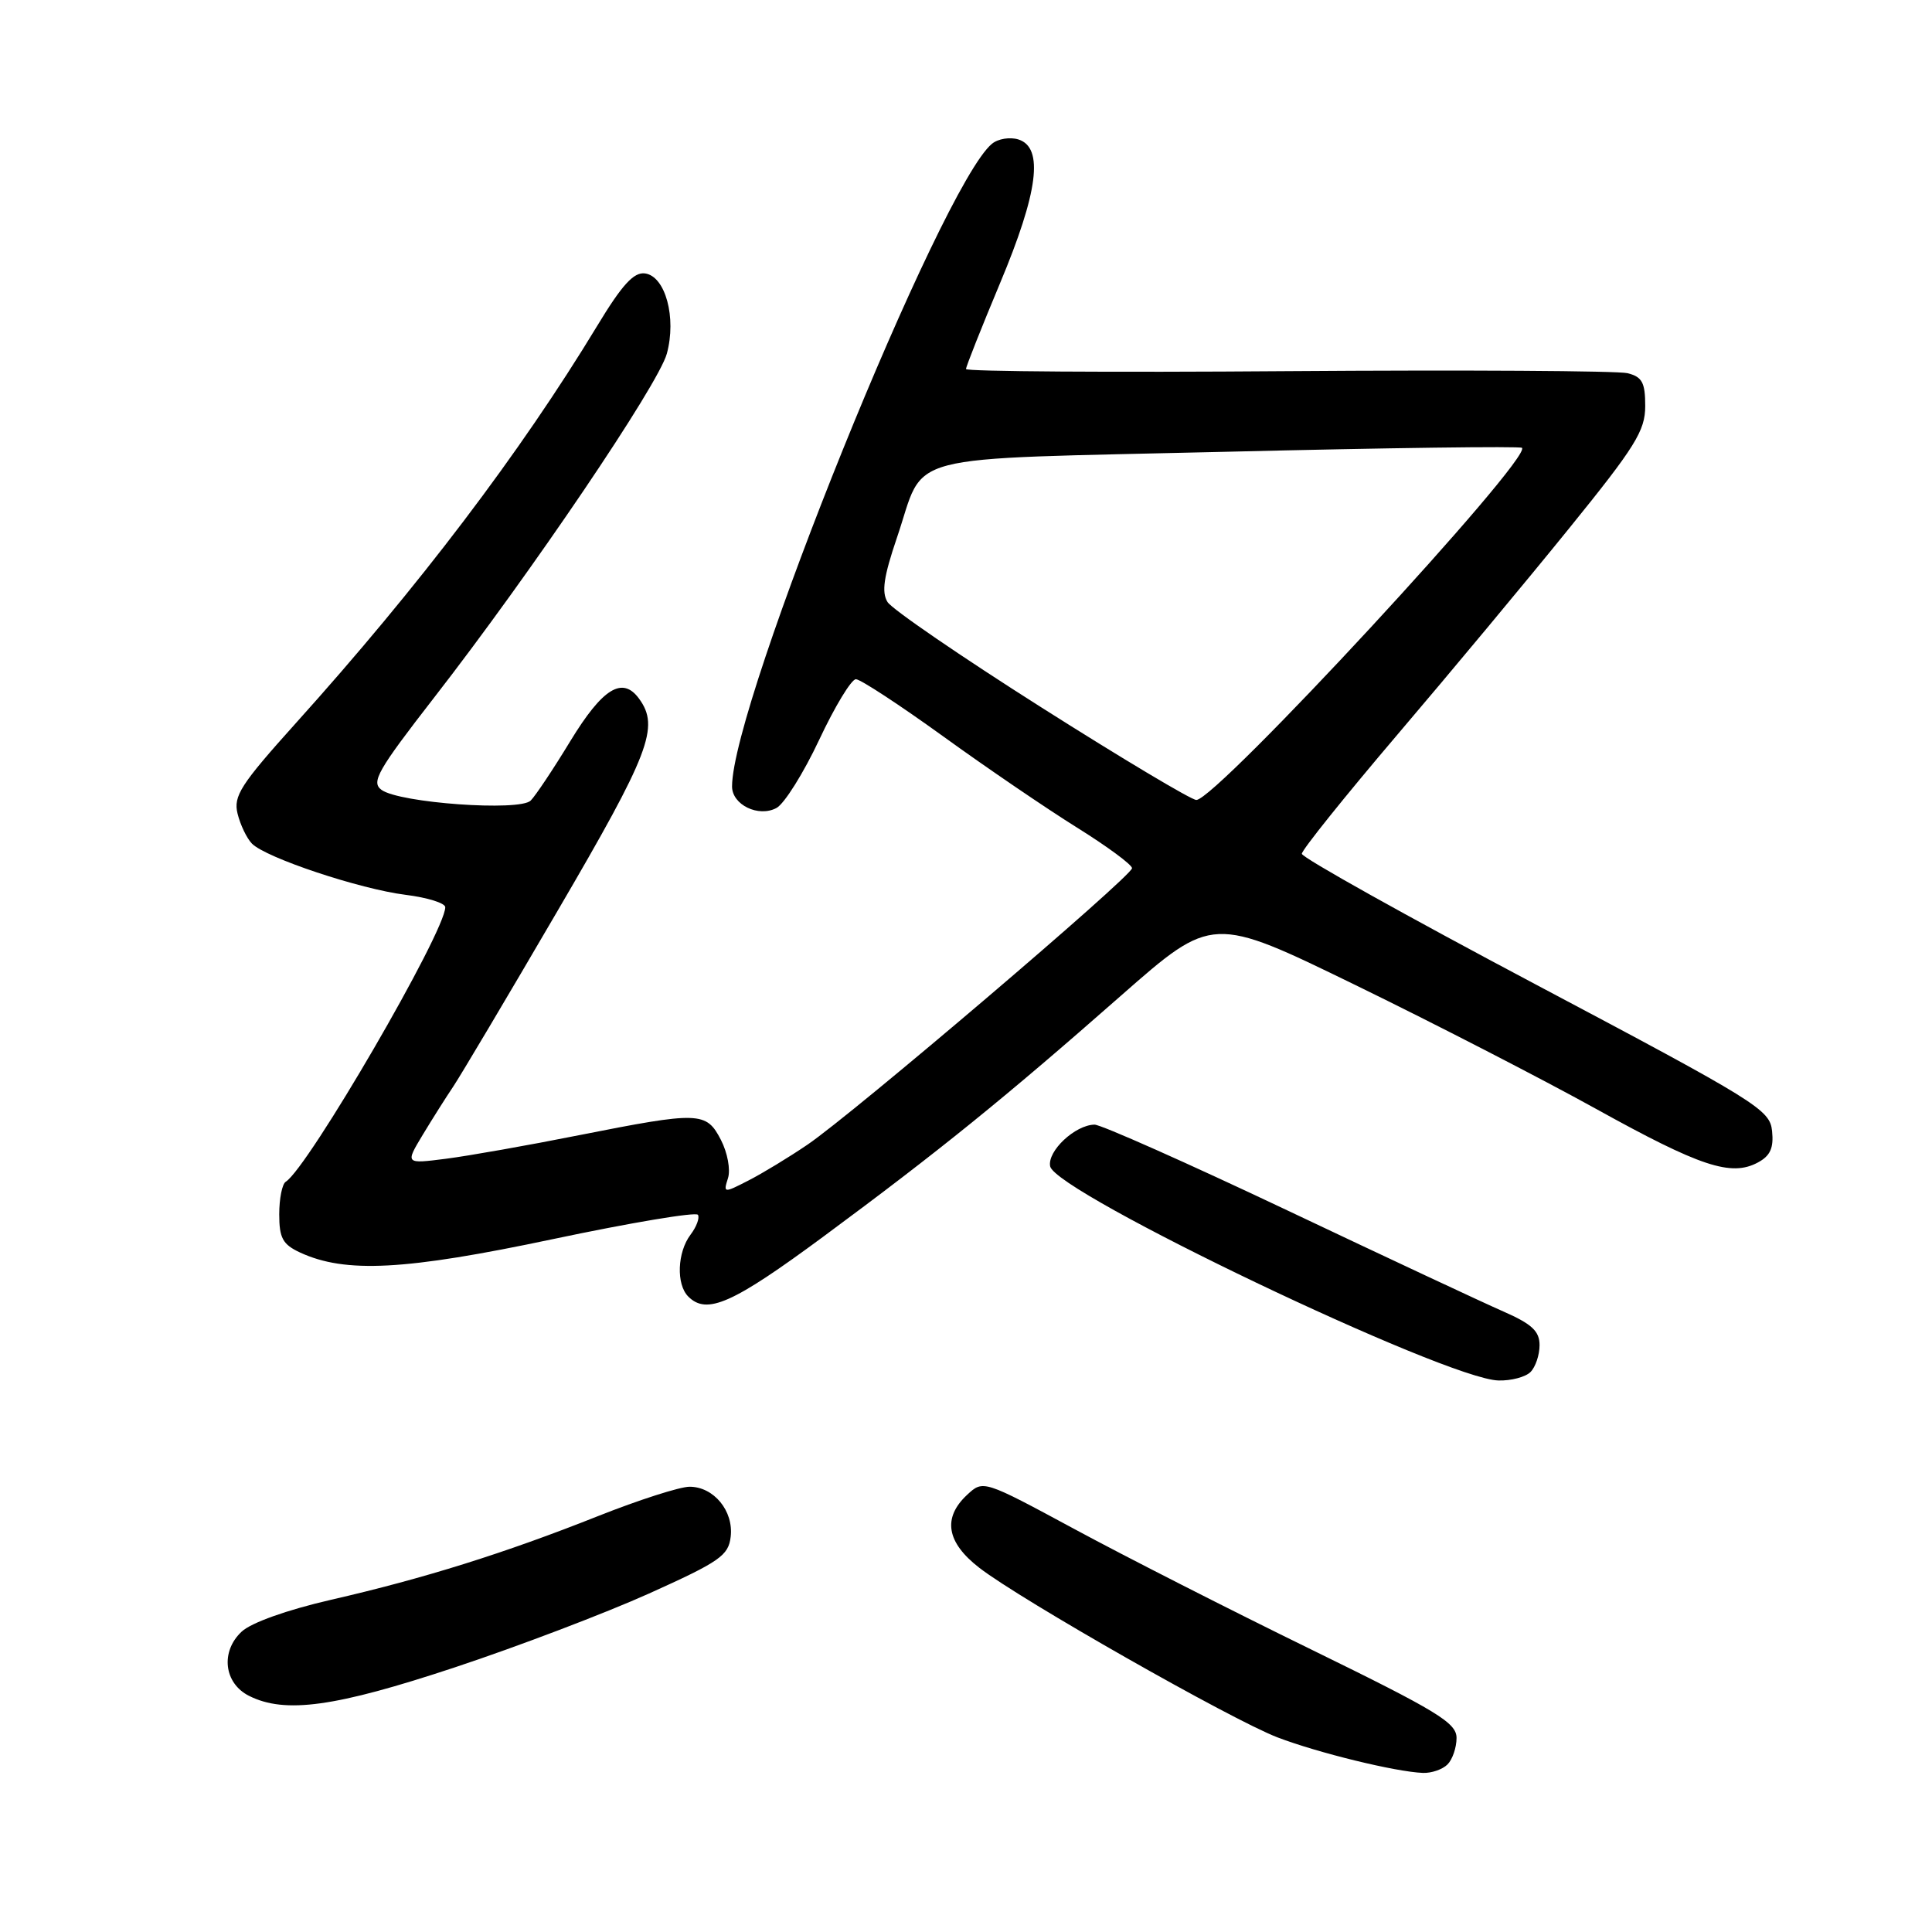 <?xml version="1.0" encoding="UTF-8" standalone="no"?>
<!DOCTYPE svg PUBLIC "-//W3C//DTD SVG 1.1//EN" "http://www.w3.org/Graphics/SVG/1.1/DTD/svg11.dtd" >
<svg xmlns="http://www.w3.org/2000/svg" xmlns:xlink="http://www.w3.org/1999/xlink" version="1.1" viewBox="0 0 256 256">
 <g >
 <path fill="currentColor"
d=" M 191.80 233.80 C 192.46 233.14 193.00 231.56 193.00 230.29 C 193.00 228.28 190.48 226.75 173.75 218.57 C 163.16 213.40 149.05 206.22 142.39 202.62 C 130.28 196.09 130.28 196.09 128.14 198.08 C 124.87 201.13 125.42 204.38 129.75 207.73 C 135.26 212.00 163.19 227.88 169.27 230.21 C 174.66 232.27 184.94 234.78 188.55 234.92 C 189.68 234.96 191.14 234.46 191.80 233.80 Z  M 60.25 220.94 C 68.64 218.16 80.22 213.75 86.00 211.15 C 95.39 206.92 96.53 206.12 96.82 203.62 C 97.22 200.21 94.58 197.00 91.37 197.00 C 90.09 197.00 84.64 198.75 79.27 200.88 C 66.95 205.78 56.17 209.16 43.82 211.99 C 38.05 213.32 33.29 215.01 32.02 216.20 C 29.19 218.84 29.67 223.04 33.00 224.71 C 37.77 227.11 44.42 226.19 60.25 220.94 Z  M 202.80 181.80 C 203.46 181.14 204.00 179.54 204.00 178.24 C 204.00 176.39 202.98 175.44 199.25 173.80 C 196.64 172.66 183.71 166.61 170.53 160.36 C 157.34 154.11 145.87 149.01 145.03 149.02 C 142.46 149.06 138.76 152.52 139.15 154.54 C 139.82 158.02 191.56 182.75 198.55 182.92 C 200.23 182.97 202.14 182.46 202.80 181.80 Z  M 109.11 163.85 C 124.45 152.51 133.10 145.51 148.57 131.90 C 160.65 121.29 160.65 121.29 179.57 130.51 C 189.98 135.58 204.35 142.98 211.50 146.94 C 225.29 154.58 229.38 155.94 232.92 154.04 C 234.57 153.16 235.04 152.12 234.81 149.87 C 234.52 147.03 232.90 146.03 203.50 130.45 C 186.45 121.42 172.50 113.63 172.50 113.13 C 172.50 112.63 178.19 105.54 185.15 97.36 C 192.11 89.19 202.35 76.89 207.90 70.03 C 216.70 59.17 218.00 57.08 218.00 53.80 C 218.00 50.69 217.60 49.94 215.66 49.45 C 214.37 49.13 194.12 49.01 170.66 49.18 C 147.20 49.36 128.00 49.23 128.00 48.90 C 128.00 48.57 130.03 43.46 132.50 37.55 C 137.57 25.46 138.33 19.56 134.95 18.48 C 133.83 18.13 132.24 18.38 131.43 19.06 C 124.68 24.66 97.02 93.08 97.00 104.21 C 97.00 106.64 100.51 108.34 102.89 107.06 C 103.93 106.50 106.48 102.43 108.55 98.02 C 110.62 93.61 112.81 90.00 113.41 90.00 C 114.01 90.00 119.21 93.41 124.96 97.56 C 130.71 101.72 138.70 107.16 142.71 109.66 C 146.72 112.16 150.00 114.58 150.00 115.04 C 150.00 116.09 113.03 147.58 107.00 151.67 C 104.53 153.35 101.00 155.49 99.16 156.43 C 95.89 158.11 95.83 158.10 96.46 156.12 C 96.82 155.00 96.40 152.74 95.53 151.05 C 93.58 147.28 92.70 147.26 76.72 150.42 C 70.00 151.76 62.07 153.16 59.10 153.54 C 53.69 154.23 53.69 154.23 56.02 150.36 C 57.30 148.24 59.11 145.38 60.04 144.00 C 60.97 142.62 67.19 132.16 73.86 120.73 C 86.10 99.80 87.43 96.34 84.68 92.58 C 82.48 89.56 79.85 91.18 75.57 98.20 C 73.33 101.89 70.96 105.44 70.32 106.08 C 68.86 107.54 52.93 106.40 50.55 104.66 C 49.15 103.64 50.03 102.09 57.48 92.49 C 70.36 75.92 87.24 50.97 88.36 46.86 C 89.66 42.09 88.17 36.60 85.47 36.23 C 83.98 36.03 82.43 37.72 79.10 43.23 C 68.95 59.98 55.52 77.69 39.20 95.82 C 31.88 103.96 30.90 105.48 31.48 107.82 C 31.84 109.29 32.70 111.08 33.38 111.78 C 35.22 113.66 47.67 117.81 53.75 118.57 C 56.64 118.93 59.00 119.67 59.00 120.21 C 59.00 123.47 40.81 154.76 37.86 156.59 C 37.39 156.88 37.00 158.82 37.00 160.90 C 37.00 164.05 37.46 164.89 39.75 165.96 C 45.77 168.75 53.67 168.33 73.26 164.19 C 83.58 162.01 92.23 160.56 92.48 160.97 C 92.73 161.37 92.29 162.56 91.50 163.60 C 89.74 165.93 89.58 170.18 91.20 171.80 C 93.66 174.26 97.05 172.76 109.11 163.85 Z  M 138.01 93.75 C 127.37 87.01 118.19 80.72 117.60 79.77 C 116.79 78.46 117.10 76.39 118.84 71.27 C 122.76 59.78 118.35 60.93 162.56 59.86 C 183.84 59.34 201.44 59.11 201.67 59.34 C 203.04 60.70 161.15 106.00 158.52 106.00 C 157.87 106.00 148.64 100.49 138.01 93.75 Z "/>
</g>
</svg>